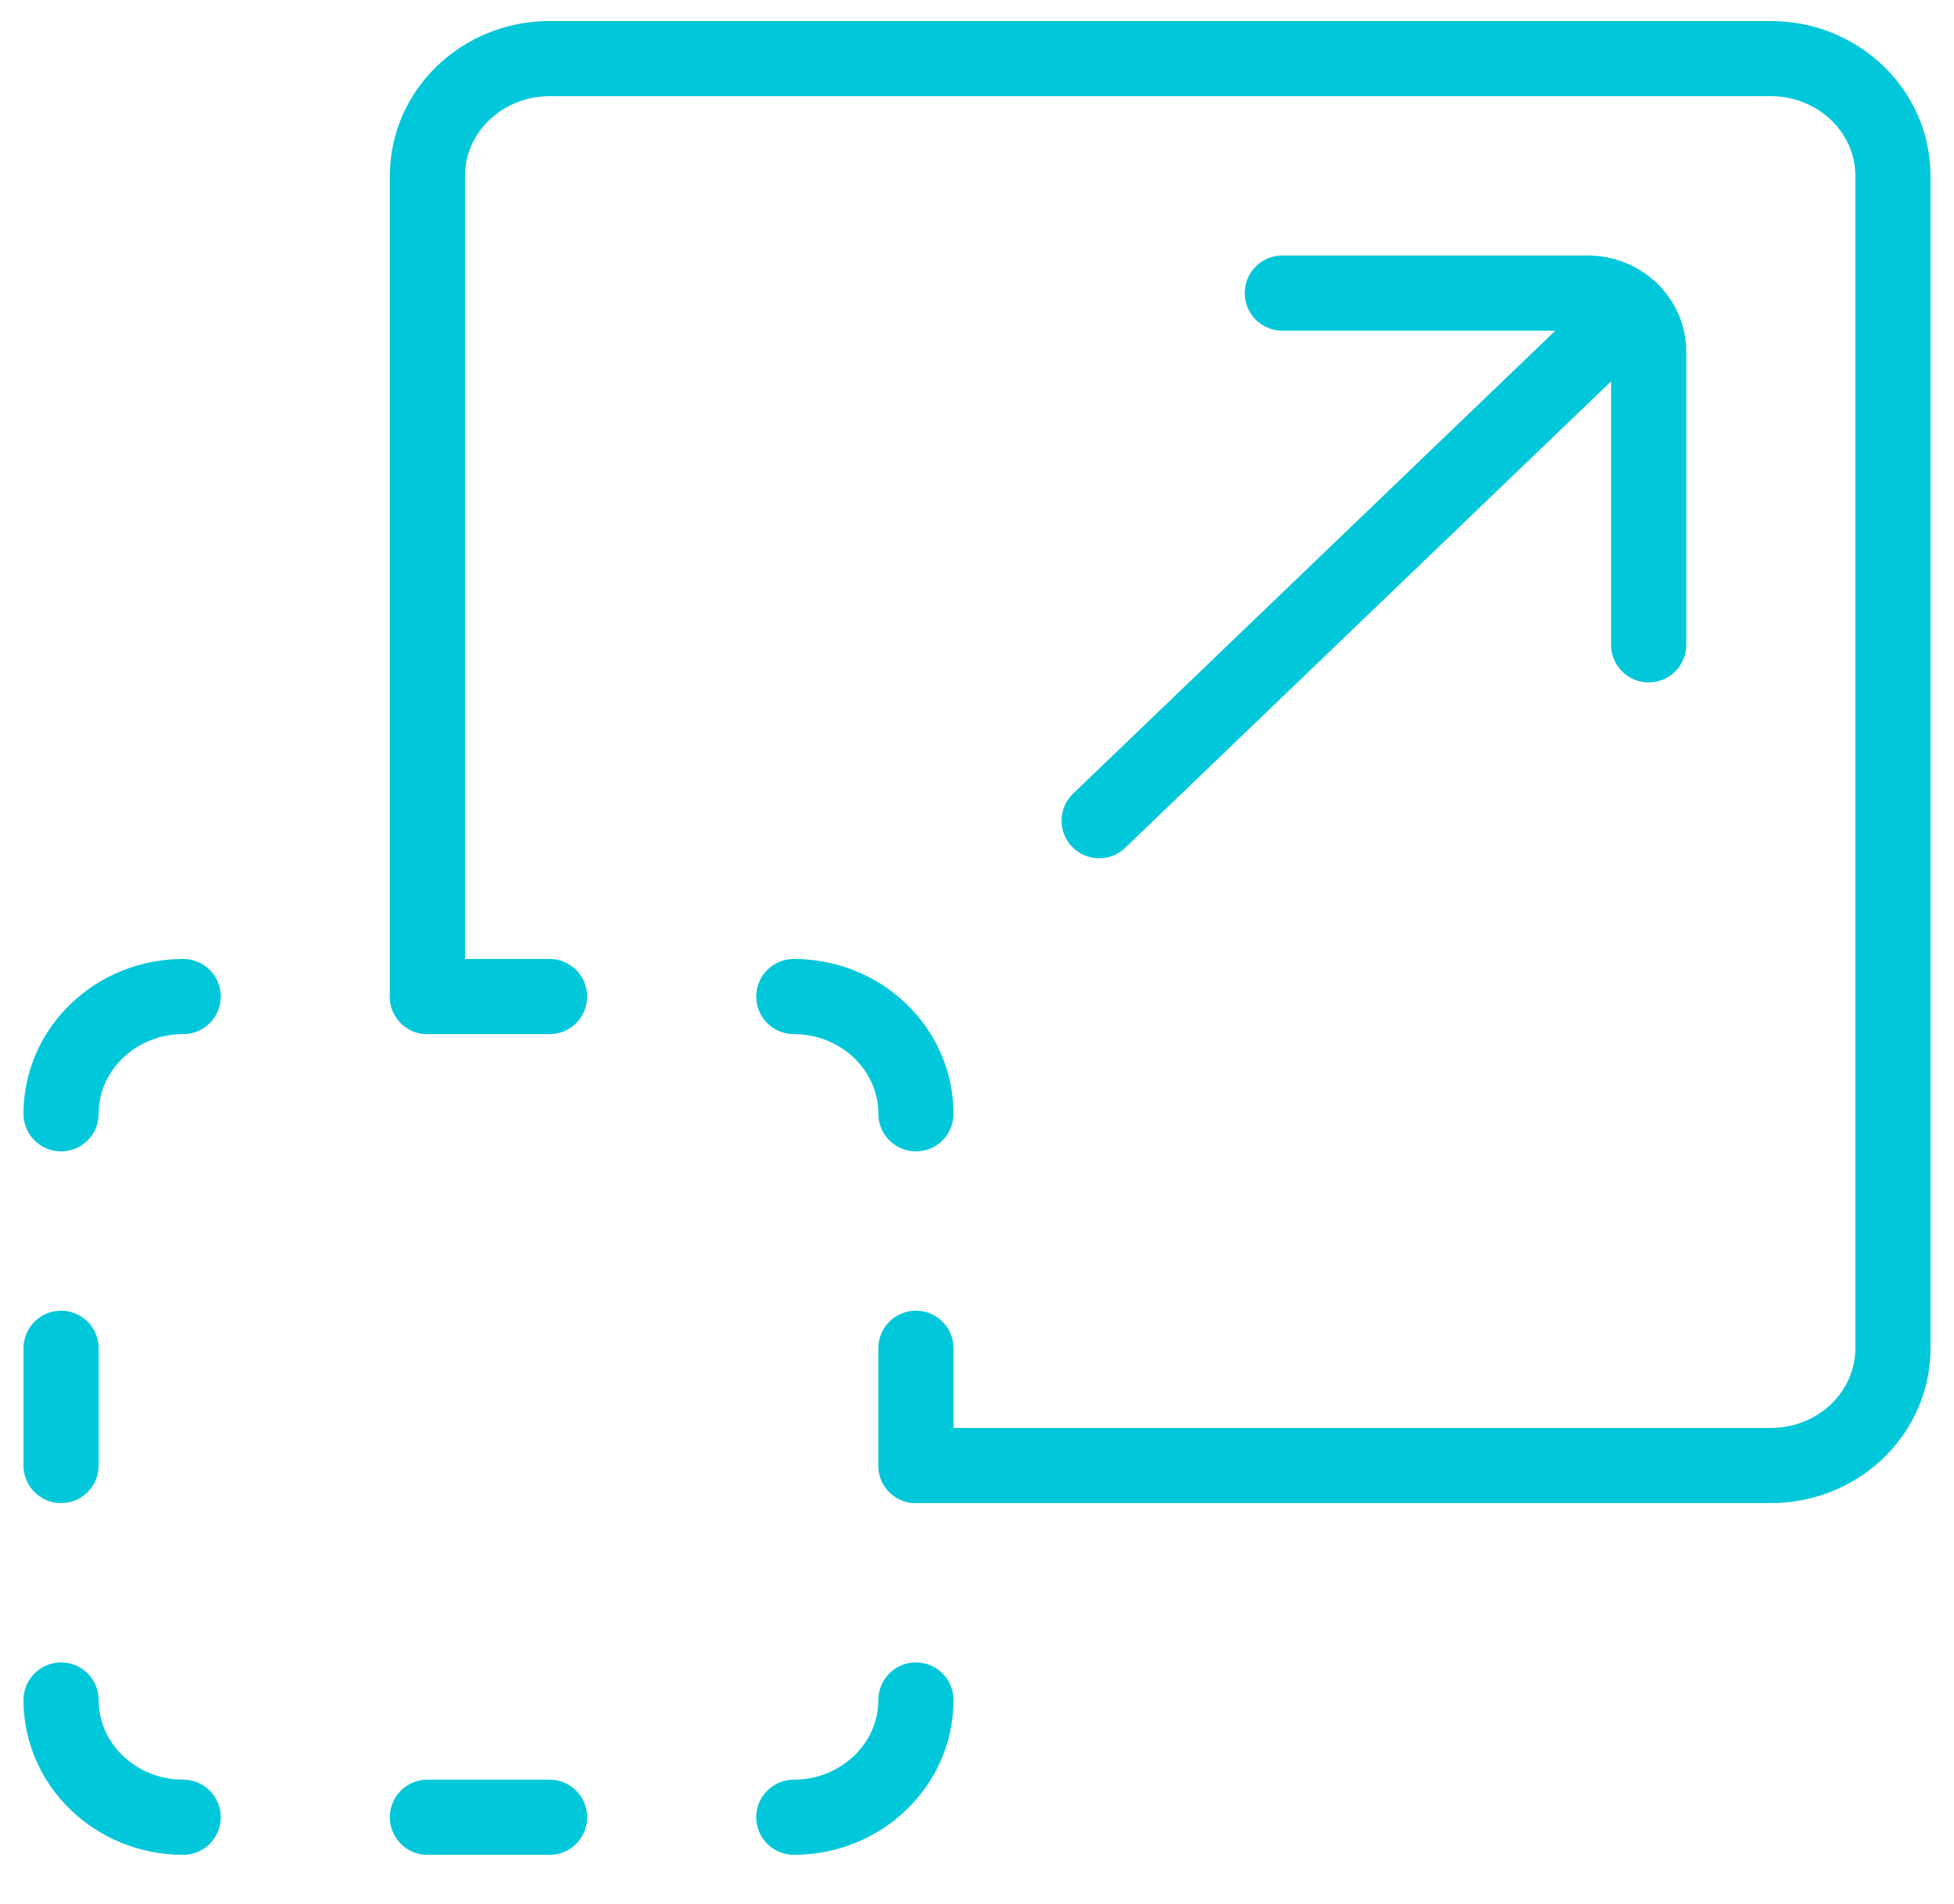 <?xml version="1.0" encoding="UTF-8"?>
<svg width="39px" height="38px" viewBox="0 0 39 38" version="1.1" xmlns="http://www.w3.org/2000/svg" xmlns:xlink="http://www.w3.org/1999/xlink">
    <!-- Generator: sketchtool 51.3 (57544) - http://www.bohemiancoding.com/sketch -->
    <title>7C23FA2A-A3A0-4503-B78A-B370E246D896</title>
    <desc>Created with sketchtool.</desc>
    <defs></defs>
    <g id="Design-–-Default" stroke="none" stroke-width="1" fill="none" fill-rule="evenodd" stroke-linecap="round" stroke-linejoin="round">
        <g id="How-it-Works-Copy" transform="translate(-739, -2043)" stroke="#00C7D9">
            <g id="TOP-FEATURES---SECT" transform="translate(0, 1024)">
                <g id="Icons" transform="translate(740, 895)">
                    <g id="Group-04" transform="translate(0, 125)">
                        <g id="ICN/Scaleable">
                            <g id="resize-expand-corner-1">
                                <path d="M17.281,28.25 L34.344,28.25 C35.69,28.25 36.781,27.202 36.781,25.91 L36.781,2.51 C36.781,1.218 35.69,0.17 34.344,0.17 L9.969,0.17 C8.623,0.17 7.531,1.218 7.531,2.51 L7.531,18.89" id="Shape" stroke-width="1.5"></path>
                                <path d="M0.219,28.25 L0.219,25.91" id="Shape" stroke-width="1.5"></path>
                                <path d="M0.219,21.23 C0.219,19.938 1.31,18.89 2.656,18.89" id="Shape" stroke-width="1.5"></path>
                                <path d="M17.281,28.25 L17.281,25.91" id="Shape" stroke-width="1.5"></path>
                                <path d="M17.281,21.23 C17.281,19.938 16.19,18.89 14.844,18.89" id="Shape" stroke-width="1.5"></path>
                                <path d="M0.219,32.93 C0.219,34.222 1.31,35.27 2.656,35.27" id="Shape" stroke-width="1.5"></path>
                                <path d="M17.281,32.93 C17.281,34.222 16.19,35.27 14.844,35.27" id="Shape" stroke-width="1.5"></path>
                                <path d="M7.531,18.89 L9.969,18.89" id="Shape" stroke-width="1.5"></path>
                                <path d="M7.531,35.27 L9.969,35.27" id="Shape" stroke-width="1.5"></path>
                                <path d="M24.594,4.85 L30.688,4.85 C31.361,4.85 31.906,5.374 31.906,6.02 L31.906,11.87" id="Shape" stroke-width="1.5"></path>
                                <path d="M31.55,5.193 L20.938,15.38" id="Shape" stroke-width="1.5"></path>
                            </g>
                        </g>
                    </g>
                </g>
            </g>
        </g>
    </g>
</svg>